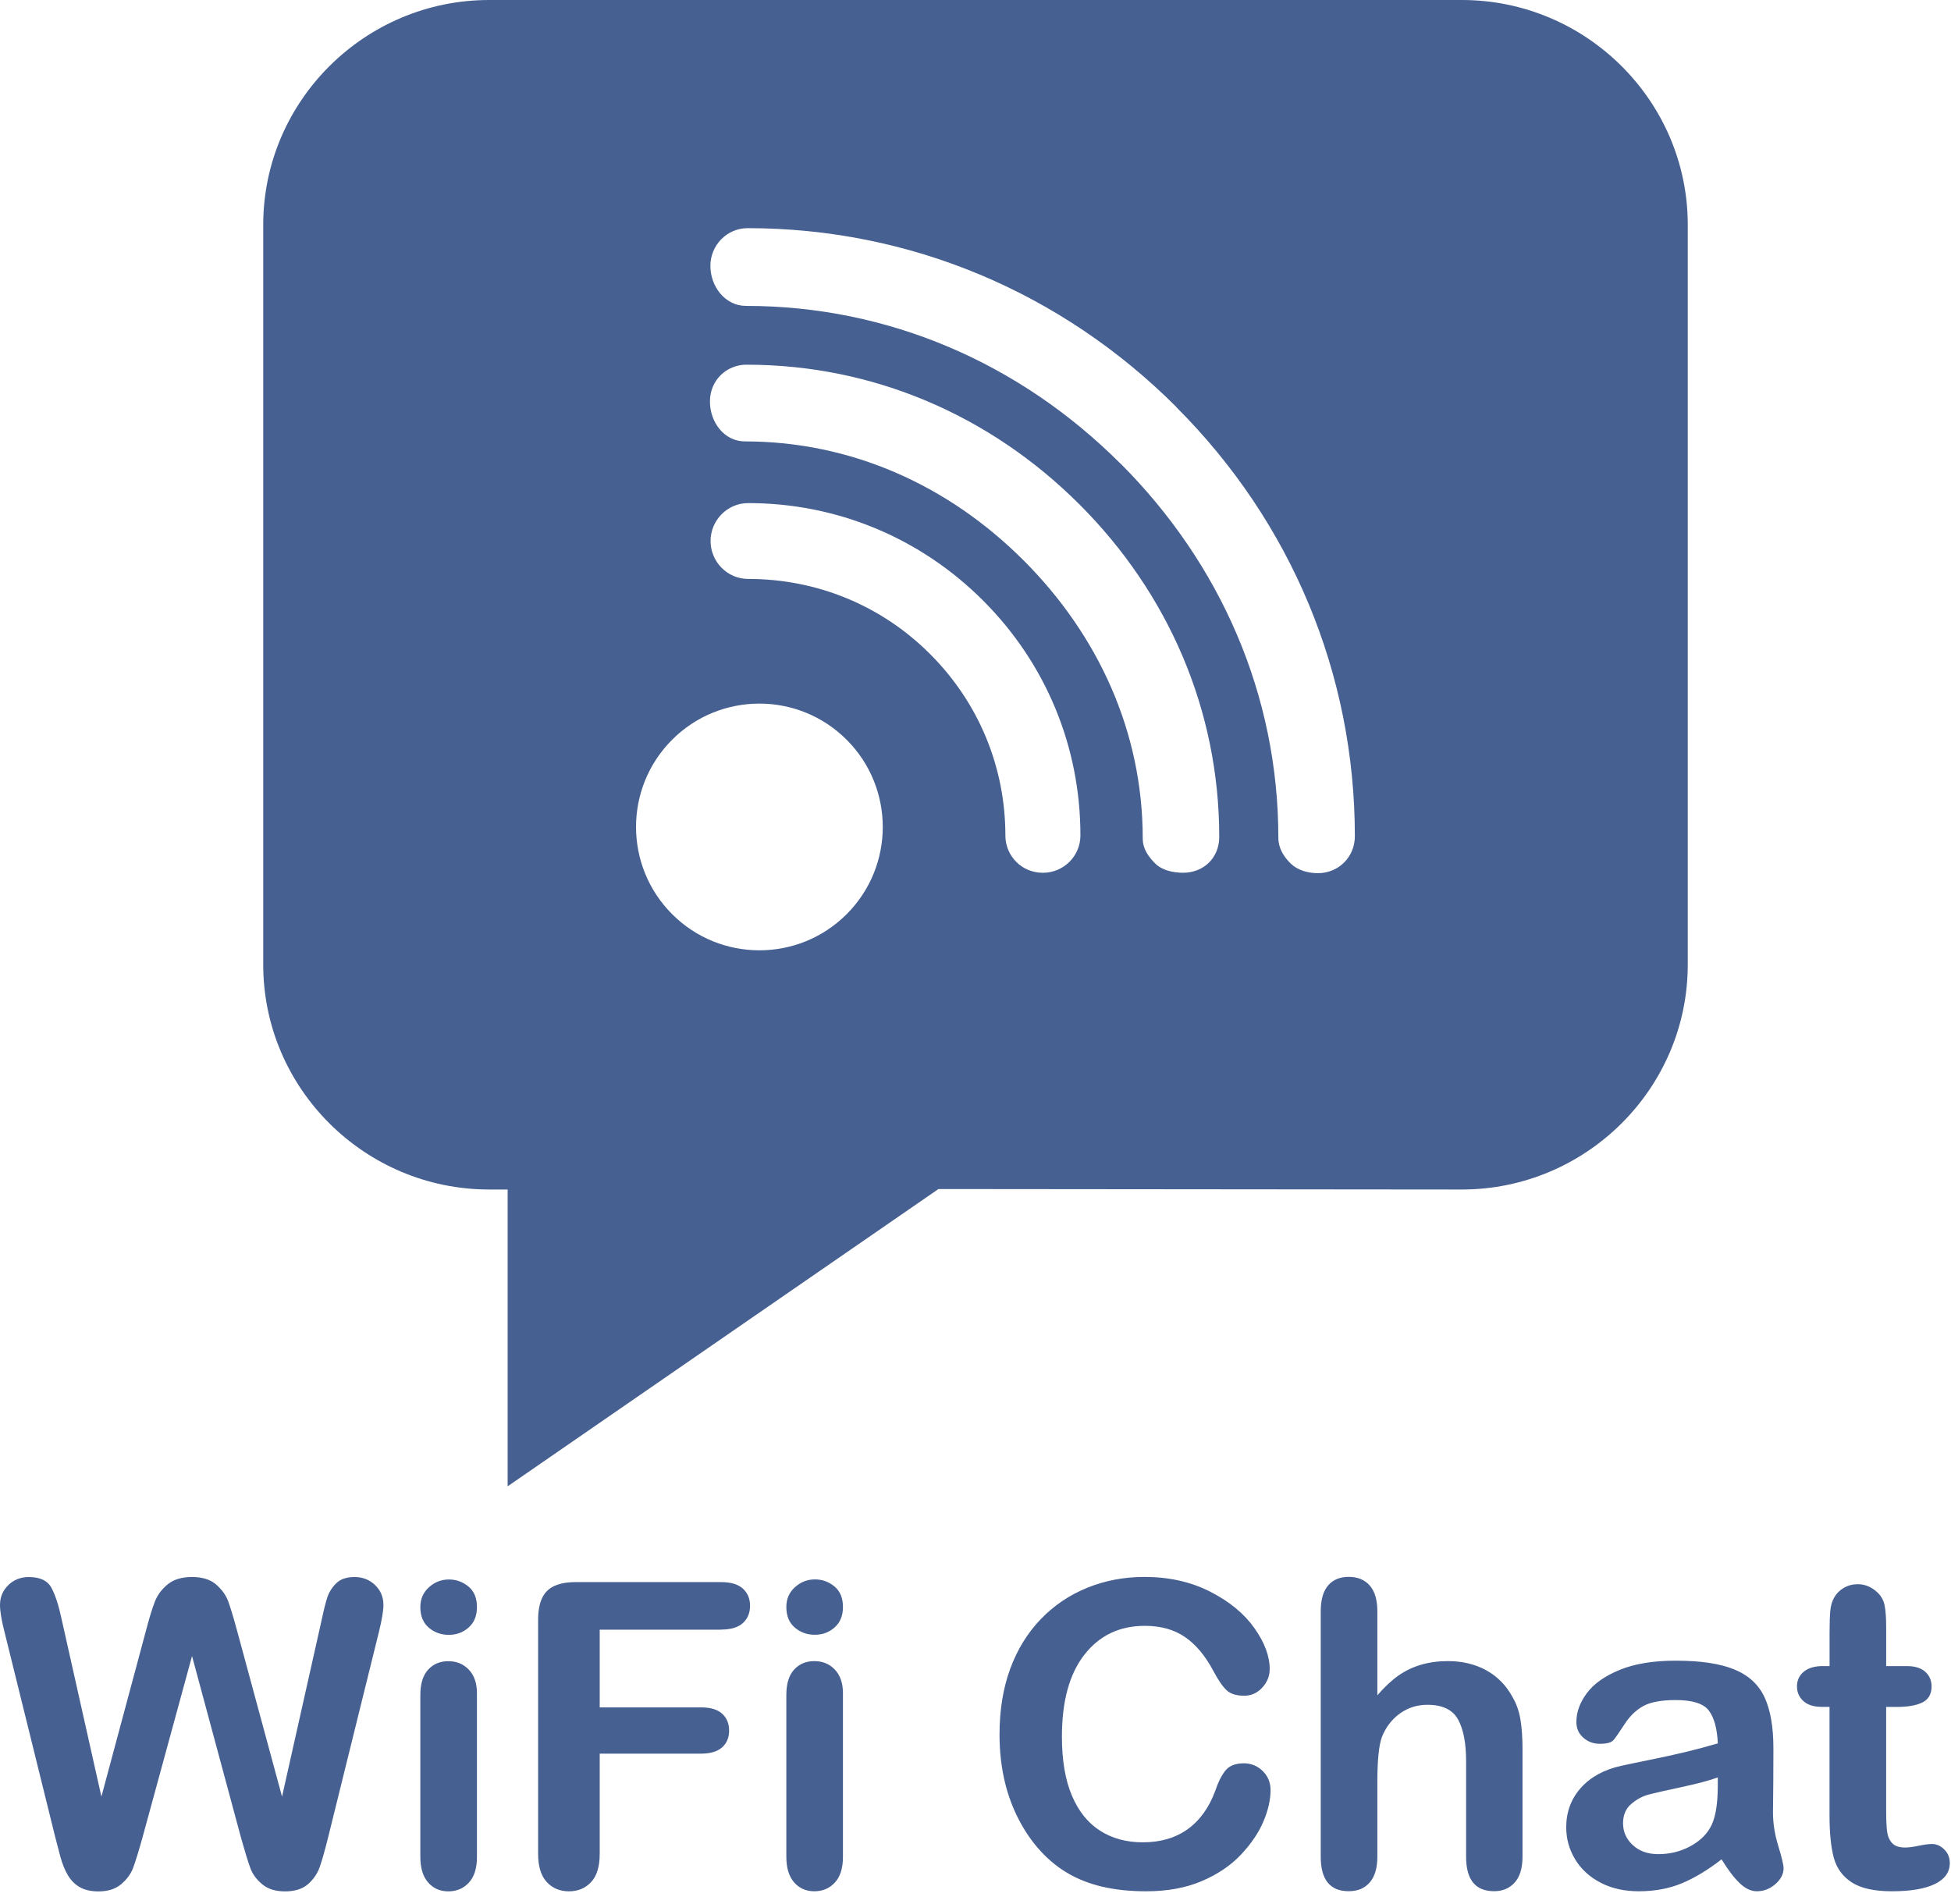 <svg viewBox="0 0 126 123" xmlns="http://www.w3.org/2000/svg"><g fill="#466091" fill-rule="evenodd" transform="translate(0-.017)"><path d="m109 14.539c0-7.996-6.556-14.522-14.591-14.522h-62.818c-8.03 0-14.591 6.526-14.591 14.522v47.784c0 7.996 6.556 14.522 14.591 14.522h1.194v19.17l27.821-19.2 33.802.031c8.03 0 14.591-6.526 14.591-14.522v-47.784m-60.681 17.971c5.73 0 11.12 2.242 15.172 6.295 4.054 4.055 6.287 9.436 6.286 15.169-.001 1.337-1.085 2.413-2.421 2.413h-.002c-.67 0-1.275-.257-1.713-.696-.439-.438-.71-1.037-.71-1.706 0-4.439-1.728-8.591-4.868-11.73-3.138-3.139-7.308-4.847-11.745-4.847h-.005-.002c-1.336 0-2.421-1.112-2.42-2.449-.001-1.337 1.084-2.449 2.422-2.449.002 0-.036 0-.036 0h.041m-.094-8.939c8.153 0 15.725 3.261 21.486 9.02h.002c5.763 5.763 9.03 13.322 9.03 21.479 0 1.338-.993 2.315-2.332 2.315h-.004c-.667 0-1.365-.162-1.803-.601-.438-.438-.802-.943-.802-1.612.001-6.863-2.854-13.12-7.702-17.97l-.001.001c-4.847-4.848-11.13-7.678-17.989-7.678-1.339 0-2.26-1.244-2.259-2.582-.001-1.338 1.038-2.375 2.376-2.375h.055-.053m.061-8.816c10.47 0 20.278 4.144 27.684 11.55.001.001.003.016.003.016 7.409 7.409 11.526 17.229 11.524 27.707 0 1.337-1.046 2.387-2.385 2.387-.669 0-1.341-.202-1.779-.641-.438-.438-.775-.976-.777-1.645.001-9.184-3.707-17.685-10.201-24.18 0 0-.001.008-.001.008-6.491-6.491-14.994-10.181-24.17-10.181h-.01c-1.338 0-2.298-1.244-2.298-2.581-.001-1.337 1.065-2.439 2.402-2.439h.002.008m.752 30.707c2.04 0 4.08.778 5.635 2.334 3.11 3.11 3.112 8.156 0 11.268-1.555 1.555-3.594 2.333-5.634 2.333-2.039 0-4.079-.778-5.634-2.333-3.11-3.111-3.112-8.158-.001-11.269 1.556-1.556 3.595-2.333 5.634-2.333"/><path d="m15.576 118.75l-3.174-11.772-3.214 11.772c-.25.893-.449 1.533-.596 1.922-.147.388-.404.737-.77 1.045-.366.308-.853.462-1.46.462-.491 0-.895-.092-1.212-.275-.317-.183-.574-.442-.77-.777-.197-.335-.357-.732-.482-1.192-.125-.46-.237-.886-.335-1.279l-3.268-13.219c-.197-.768-.295-1.353-.295-1.754 0-.509.178-.937.536-1.286.357-.348.799-.522 1.326-.522.723 0 1.21.232 1.46.696.25.464.469 1.138.656 2.022l2.571 11.464 2.88-10.728c.214-.821.406-1.446.576-1.875.17-.429.446-.799.83-1.112.384-.312.906-.469 1.567-.469.67 0 1.19.163 1.56.489.37.326.627.681.77 1.065.143.384.335 1.018.576 1.902l2.906 10.728 2.571-11.464c.125-.598.243-1.067.355-1.406.111-.339.304-.643.576-.911.272-.268.667-.402 1.185-.402.518 0 .958.172 1.319.516.362.344.542.775.542 1.292 0 .366-.098.951-.295 1.754l-3.268 13.219c-.223.893-.408 1.547-.556 1.962-.147.415-.397.779-.75 1.092-.353.312-.85.469-1.493.469-.607 0-1.094-.152-1.46-.455-.366-.304-.621-.645-.763-1.025-.143-.379-.344-1.029-.603-1.949m13.42-13.14c-.509 0-.944-.156-1.306-.469-.362-.312-.542-.754-.542-1.326 0-.518.185-.944.556-1.279.37-.335.801-.502 1.292-.502.473 0 .893.152 1.259.455.366.304.549.746.549 1.326 0 .563-.179 1-.536 1.319-.357.317-.781.475-1.272.475m1.808 3.777v10.567c0 .732-.174 1.286-.522 1.661-.348.375-.79.563-1.326.563-.536 0-.971-.192-1.306-.576-.335-.384-.502-.933-.502-1.647v-10.46c0-.723.167-1.268.502-1.634.335-.366.77-.549 1.306-.549.536 0 .978.183 1.326.549.348.366.522.875.522 1.527m15.763-4.112h-7.835v5.02h6.549c.607 0 1.06.136 1.359.408.299.272.449.636.449 1.092 0 .455-.152.817-.455 1.085-.304.268-.755.402-1.353.402h-6.549v6.469c0 .822-.185 1.431-.556 1.828-.371.397-.846.596-1.426.596-.589 0-1.069-.201-1.44-.603-.371-.402-.556-1.01-.556-1.821v-15.11c0-.571.085-1.038.254-1.4.17-.362.435-.625.797-.79.362-.165.824-.248 1.386-.248h9.375c.634 0 1.105.141 1.413.422.308.281.462.65.462 1.105 0 .464-.154.837-.462 1.118-.308.281-.779.422-1.413.422m6.067.335c-.509 0-.944-.156-1.306-.469-.362-.312-.542-.754-.542-1.326 0-.518.185-.944.556-1.279.37-.335.801-.502 1.292-.502.473 0 .893.152 1.259.455.366.304.549.746.549 1.326 0 .563-.179 1-.536 1.319-.357.317-.781.475-1.272.475m1.808 3.777v10.567c0 .732-.174 1.286-.522 1.661-.348.375-.79.563-1.326.563-.536 0-.971-.192-1.306-.576-.335-.384-.502-.933-.502-1.647v-10.46c0-.723.167-1.268.502-1.634.335-.366.77-.549 1.306-.549.536 0 .978.183 1.326.549.348.366.522.875.522 1.527m27.616 6.255c0 .625-.154 1.301-.462 2.029-.308.728-.793 1.442-1.453 2.143-.661.701-1.505 1.27-2.531 1.708-1.027.437-2.223.656-3.589.656-1.036 0-1.978-.098-2.826-.295-.848-.196-1.618-.502-2.31-.917-.692-.415-1.328-.962-1.908-1.641-.518-.616-.96-1.306-1.326-2.069-.366-.763-.641-1.578-.824-2.444-.183-.866-.275-1.786-.275-2.759 0-1.58.23-2.995.69-4.246.46-1.25 1.118-2.319 1.975-3.208.857-.888 1.862-1.565 3.01-2.029 1.152-.464 2.379-.696 3.683-.696 1.589 0 3 .317 4.246.951 1.241.634 2.192 1.417 2.853 2.35.661.933.991 1.815.991 2.645 0 .455-.161.857-.482 1.205-.322.348-.71.522-1.165.522-.509 0-.891-.12-1.145-.362-.255-.241-.538-.656-.85-1.246-.518-.973-1.127-1.701-1.828-2.183-.701-.482-1.565-.723-2.592-.723-1.634 0-2.935.621-3.904 1.862-.969 1.241-1.453 3-1.453 5.29 0 1.527.214 2.797.643 3.81.429 1.013 1.036 1.77 1.821 2.27.786.5 1.705.75 2.759.75 1.143 0 2.109-.283 2.9-.85.79-.567 1.386-1.4 1.788-2.498.17-.518.379-.94.63-1.266.25-.326.652-.489 1.205-.489.473 0 .879.165 1.219.496.339.33.509.741.509 1.232m6.897-11.545v5.424c.464-.536.917-.96 1.359-1.272.442-.312.931-.547 1.467-.703.536-.156 1.112-.234 1.728-.234.928 0 1.752.196 2.471.589.719.393 1.283.964 1.694 1.714.259.438.433.926.522 1.467.089.54.134 1.163.134 1.868v7c0 .732-.167 1.286-.502 1.661-.335.375-.779.563-1.333.563-1.205 0-1.808-.741-1.808-2.223v-6.174c0-1.17-.174-2.069-.522-2.699-.348-.63-1.01-.944-1.982-.944-.652 0-1.239.185-1.761.556-.522.371-.913.877-1.172 1.52-.197.545-.295 1.513-.295 2.906v4.835c0 .723-.163 1.275-.489 1.654-.326.379-.779.569-1.359.569-1.205 0-1.808-.741-1.808-2.223v-15.857c0-.741.158-1.297.475-1.667.317-.37.761-.556 1.333-.556.58 0 1.033.187 1.359.563.326.375.489.929.489 1.661m22.23 16.02c-.884.688-1.739 1.203-2.565 1.547-.826.344-1.752.516-2.779.516-.937 0-1.761-.185-2.471-.556-.71-.37-1.257-.873-1.641-1.507-.384-.634-.576-1.321-.576-2.063 0-1 .317-1.853.951-2.558.634-.705 1.504-1.179 2.612-1.42.232-.054.808-.174 1.728-.362.92-.187 1.708-.359 2.364-.516.656-.156 1.368-.346 2.136-.569-.045-.964-.239-1.672-.583-2.123-.344-.451-1.056-.676-2.136-.676-.929 0-1.627.13-2.096.388-.469.259-.87.647-1.205 1.165-.335.518-.572.859-.71 1.025-.138.165-.435.248-.891.248-.411 0-.766-.132-1.065-.395-.299-.263-.449-.6-.449-1.011 0-.643.228-1.268.683-1.875.455-.607 1.165-1.107 2.13-1.5.964-.393 2.165-.589 3.603-.589 1.607 0 2.87.19 3.79.569.92.38 1.569.98 1.949 1.801.379.822.569 1.911.569 3.268 0 .857-.002 1.585-.007 2.183-.005.598-.011 1.263-.02 1.996 0 .688.114 1.404.342 2.15.228.746.342 1.225.342 1.44 0 .375-.176.717-.529 1.025-.353.308-.752.462-1.199.462-.375 0-.746-.176-1.112-.529-.366-.353-.755-.864-1.165-1.534m-.241-5.29c-.536.196-1.315.404-2.337.623-1.022.219-1.73.38-2.123.482-.393.103-.768.304-1.125.603-.357.299-.536.717-.536 1.252 0 .554.21 1.025.63 1.413.42.388.969.583 1.647.583.723 0 1.39-.158 2-.475.612-.317 1.06-.725 1.346-1.225.33-.554.496-1.464.496-2.732v-.522m6.817-7.192h.402v-2.196c0-.589.016-1.051.047-1.386.031-.335.118-.623.261-.864.143-.25.348-.453.616-.609.268-.156.567-.234.897-.234.464 0 .884.174 1.259.522.25.232.408.516.475.85.067.335.1.81.1 1.426v2.491h1.339c.518 0 .913.123 1.185.368.272.246.408.56.408.944 0 .491-.194.835-.583 1.031-.388.196-.944.295-1.667.295h-.683v6.723c0 .571.02 1.011.06 1.319.04.308.147.558.321.75.174.192.457.288.85.288.214 0 .504-.038.87-.114.366-.076.652-.114.857-.114.295 0 .56.118.797.355.237.237.355.529.355.877 0 .589-.321 1.04-.964 1.353-.643.312-1.567.469-2.772.469-1.143 0-2.01-.192-2.598-.576-.589-.384-.976-.915-1.158-1.594-.183-.678-.275-1.585-.275-2.719v-7.02h-.482c-.527 0-.929-.125-1.205-.375-.277-.25-.415-.567-.415-.951 0-.384.145-.699.435-.944.29-.245.712-.368 1.266-.368"/></g></svg>
